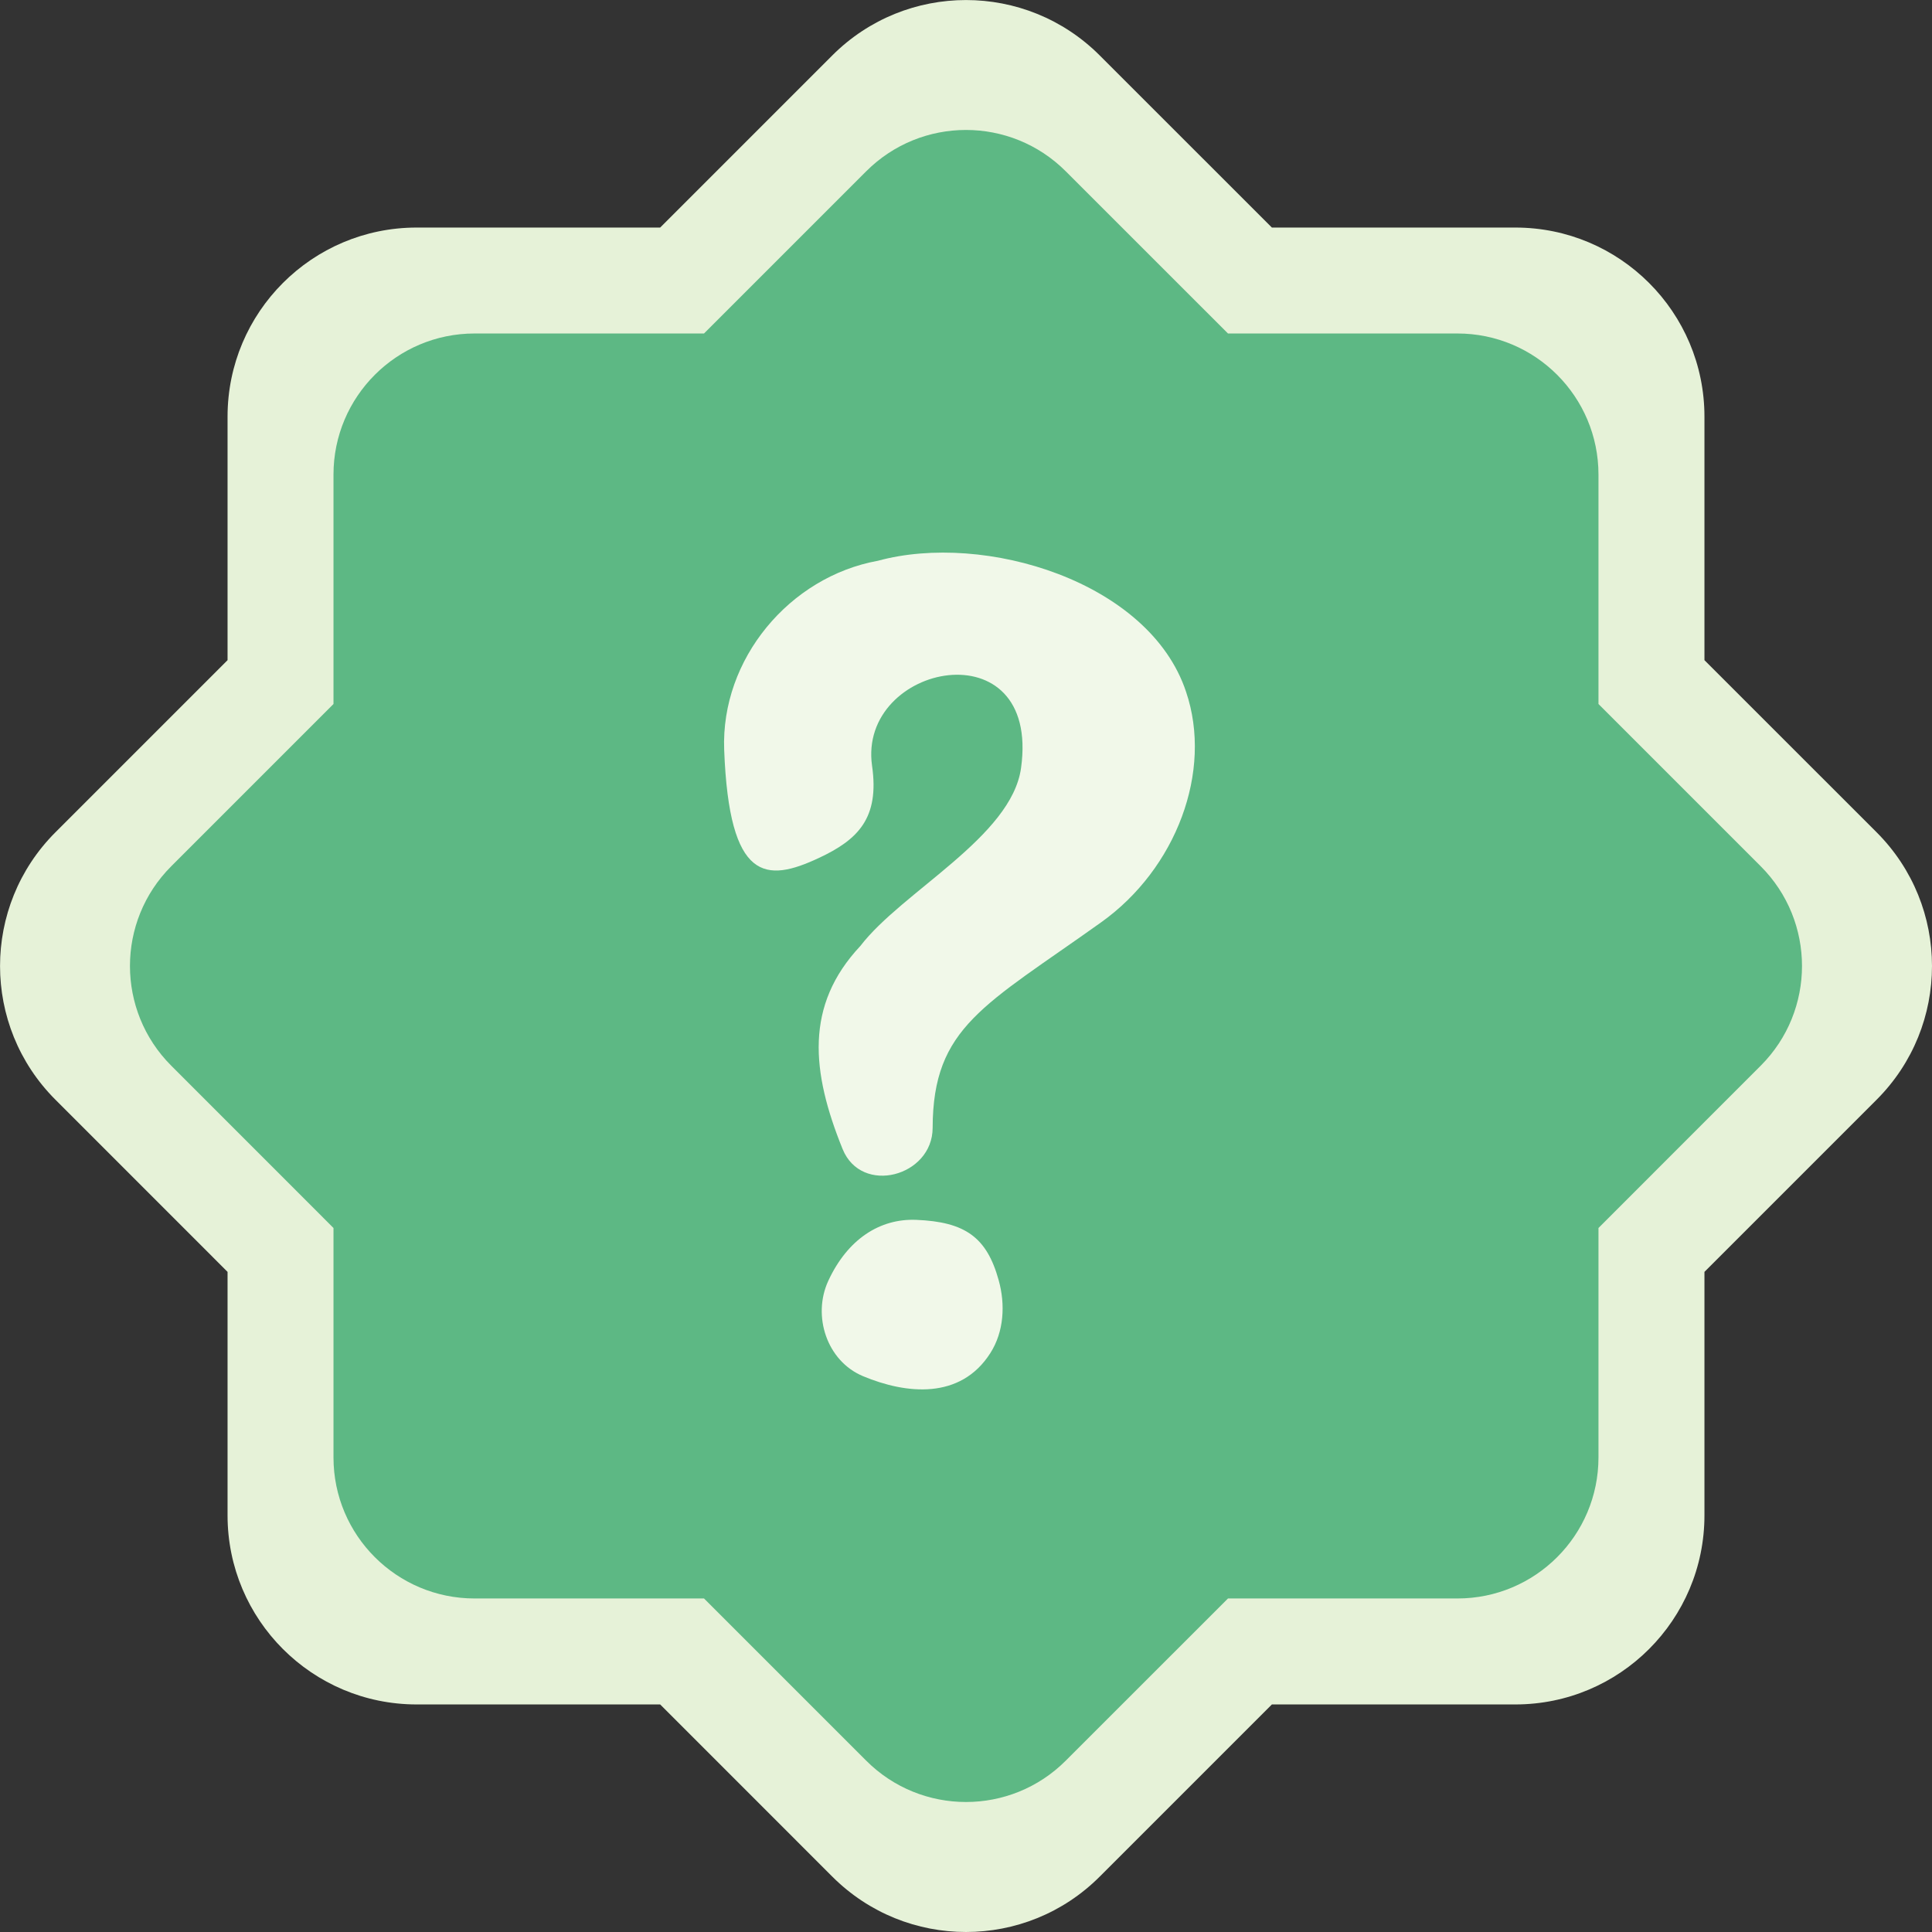 <svg width="254" height="254" viewBox="0 0 254 254" fill="none" xmlns="http://www.w3.org/2000/svg">
<rect x="0" y="0" width="254" height="254" fill="#333333" stroke="none"/>
<path d="M246.719 109.422L224.084 86.792V54.776C224.084 41.047 212.953 29.917 199.224 29.917H167.214L144.578 7.286C134.875 -2.422 119.13 -2.422 109.422 7.286L86.792 29.917H54.776C41.047 29.917 29.917 41.047 29.917 54.776V86.792L7.287 109.422C-2.422 119.13 -2.422 134.875 7.287 144.578L29.917 167.213V199.224C29.917 212.953 41.047 224.083 54.776 224.083H86.792L109.422 246.719C119.13 256.427 134.875 256.427 144.578 246.719L167.214 224.083H199.224C212.953 224.083 224.084 212.953 224.084 199.224V167.213L246.719 144.578C256.427 134.875 256.427 119.13 246.719 109.422Z" fill="#E6F2D8"/>
<path d="M239.313 113.01L216.313 90.01V57.479C216.313 46.557 207.453 37.693 196.521 37.693H163.995L140.995 14.693C133.271 6.969 120.74 6.969 113.011 14.693L90.011 37.693H57.479C46.557 37.693 37.693 46.547 37.693 57.479V90.01L14.693 113.01C6.969 120.734 6.969 133.266 14.693 140.995L37.693 163.995V196.521C37.693 207.448 46.547 216.312 57.479 216.312H90.011L113.011 239.312C120.735 247.036 133.266 247.036 140.995 239.312L163.995 216.312H196.521C207.448 216.312 216.313 207.453 216.313 196.521V163.995L239.313 140.995C247.037 133.271 247.037 120.74 239.313 113.01Z" fill="#E6F2D8"/>
<path d="M231.479 113.885L210.151 92.557V62.391C210.151 52.151 201.849 43.844 191.609 43.844H161.443L140.109 22.516C132.87 15.276 121.125 15.276 113.885 22.516L92.557 43.844H62.391C52.151 43.844 43.844 52.151 43.844 62.391V92.557L22.516 113.885C15.276 121.125 15.276 132.87 22.516 140.109L43.844 161.443V191.609C43.844 201.849 52.151 210.151 62.391 210.151H92.557L113.885 231.479C121.125 238.719 132.87 238.719 140.109 231.479L161.443 210.151H191.609C201.849 210.151 210.151 201.849 210.151 191.609V161.443L231.479 140.109C238.719 132.87 238.719 121.125 231.479 113.885Z" fill="#5DB884"/>
<path d="M110.776 151.063C106.672 140.932 105.765 132.193 113.109 124.37C118.614 117.188 132.995 110.031 134.239 100.958C136.823 82.323 112.724 87.182 114.651 100.688C115.64 107.573 112.792 110.396 107.667 112.792C100.713 116.052 95.87 115.979 95.208 98.583C94.755 86.641 103.802 75.828 115.422 73.724C129.437 69.901 151.109 76.443 155.927 90.938C159.484 101.417 154.614 114.234 144.776 121.25C129.417 132.219 122.646 134.99 122.614 148.292C122.594 154.662 113.26 157.188 110.776 151.063Z" fill="#F1F8E9"/>
<path d="M131.297 168.312C132.182 171.484 132.005 175.073 130.193 177.901C126.266 184.052 119.12 183.286 113.479 180.932C108.693 178.948 106.776 172.995 108.886 168.411C111.412 162.932 115.667 160.172 120.474 160.375C126.901 160.641 129.735 162.667 131.297 168.312Z" fill="#F1F8E9"/>
</svg>
